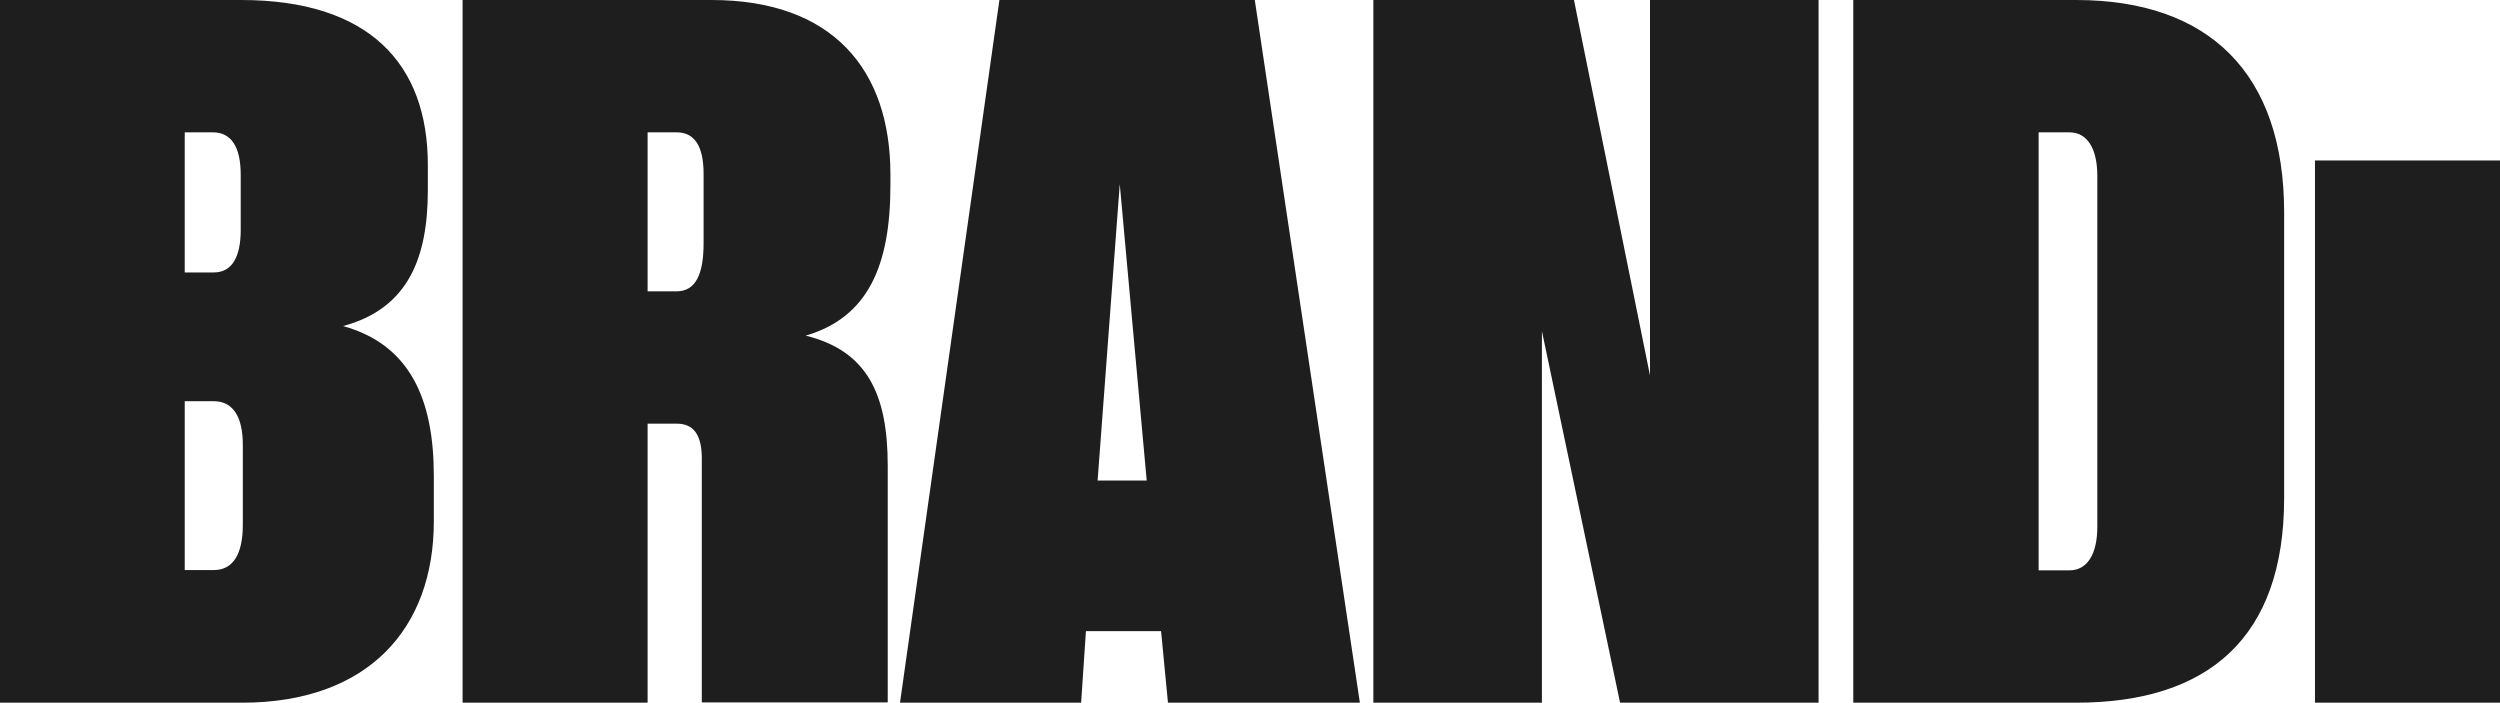 <?xml version="1.0" encoding="utf-8"?>
<!-- Generator: Adobe Illustrator 25.4.6, SVG Export Plug-In . SVG Version: 6.00 Build 0)  -->
<svg version="1.1" id="Layer_1" xmlns="http://www.w3.org/2000/svg" xmlns:xlink="http://www.w3.org/1999/xlink" x="0px" y="0px"
	 viewBox="0 0 835 234.7" style="enable-background:new 0 0 835 234.7;" xml:space="preserve">
<style type="text/css">
	.st0{fill:#1E1E1E;}
</style>
<g>
	<g>
		<path class="st0" d="M114.6,108.9c21.6-5.8,28.3-22.6,28.3-45.4v-8.4C142.9,21.3,123.3,0,80.5,0H0v234.7h80.8
			c42.2,0,64.1-24.8,64.1-60.6v-15.1C144.9,133.1,136.8,115.1,114.6,108.9z M61.8,44.2h9.3c6.1,0,9.3,4.8,9.3,14.2v18.4
			c0,9-2.9,14.2-9,14.2h-9.7V44.2z M81.1,175.3c0,9.7-3.2,15.1-9.7,15.1h-9.7v-56.4h9.7c6.4,0,9.7,5.2,9.7,14.5V175.3z M237.6,0
			h-83.1v234.7h61.8v-93.2h9.7c5.5,0,8.4,3.5,8.4,11.6v81.5h62.1v-79c0-23.9-6.8-38.4-27.4-43.5c20.9-6.1,28.3-23.5,28.3-50.3v-3.5
			C297.4,23.2,278.1,0,237.6,0z M235,81.2c0,10.3-2.6,16.1-9,16.1h-9.7V44.2h9.7c6.1,0,9,4.8,9,13.9V81.2z M333.8,0l-33.2,234.7
			h60.5l1.6-23.9h25.1l2.3,23.9h64.1L419.1,0H333.8z M366.6,160.5l7.4-99l9,99H366.6z M551.1,125.4L525.7,0h-67v234.7H515V110.6
			l26.1,124.1h66.3V0h-56.3V125.4z M693.4,0H619v234.7h74.4c44.4,0,69.5-21.9,69.5-68.3V70.9C762.9,24.5,737.8,0,693.4,0z
			 M700.5,176c0,9.3-3.5,14.5-9.3,14.5h-10.3V44.2h10.3c5.8,0,9.3,5.2,9.3,14.5V176z M773.2,53.6v181.1H835V53.6H773.2z"/>
	</g>
</g>
</svg>
